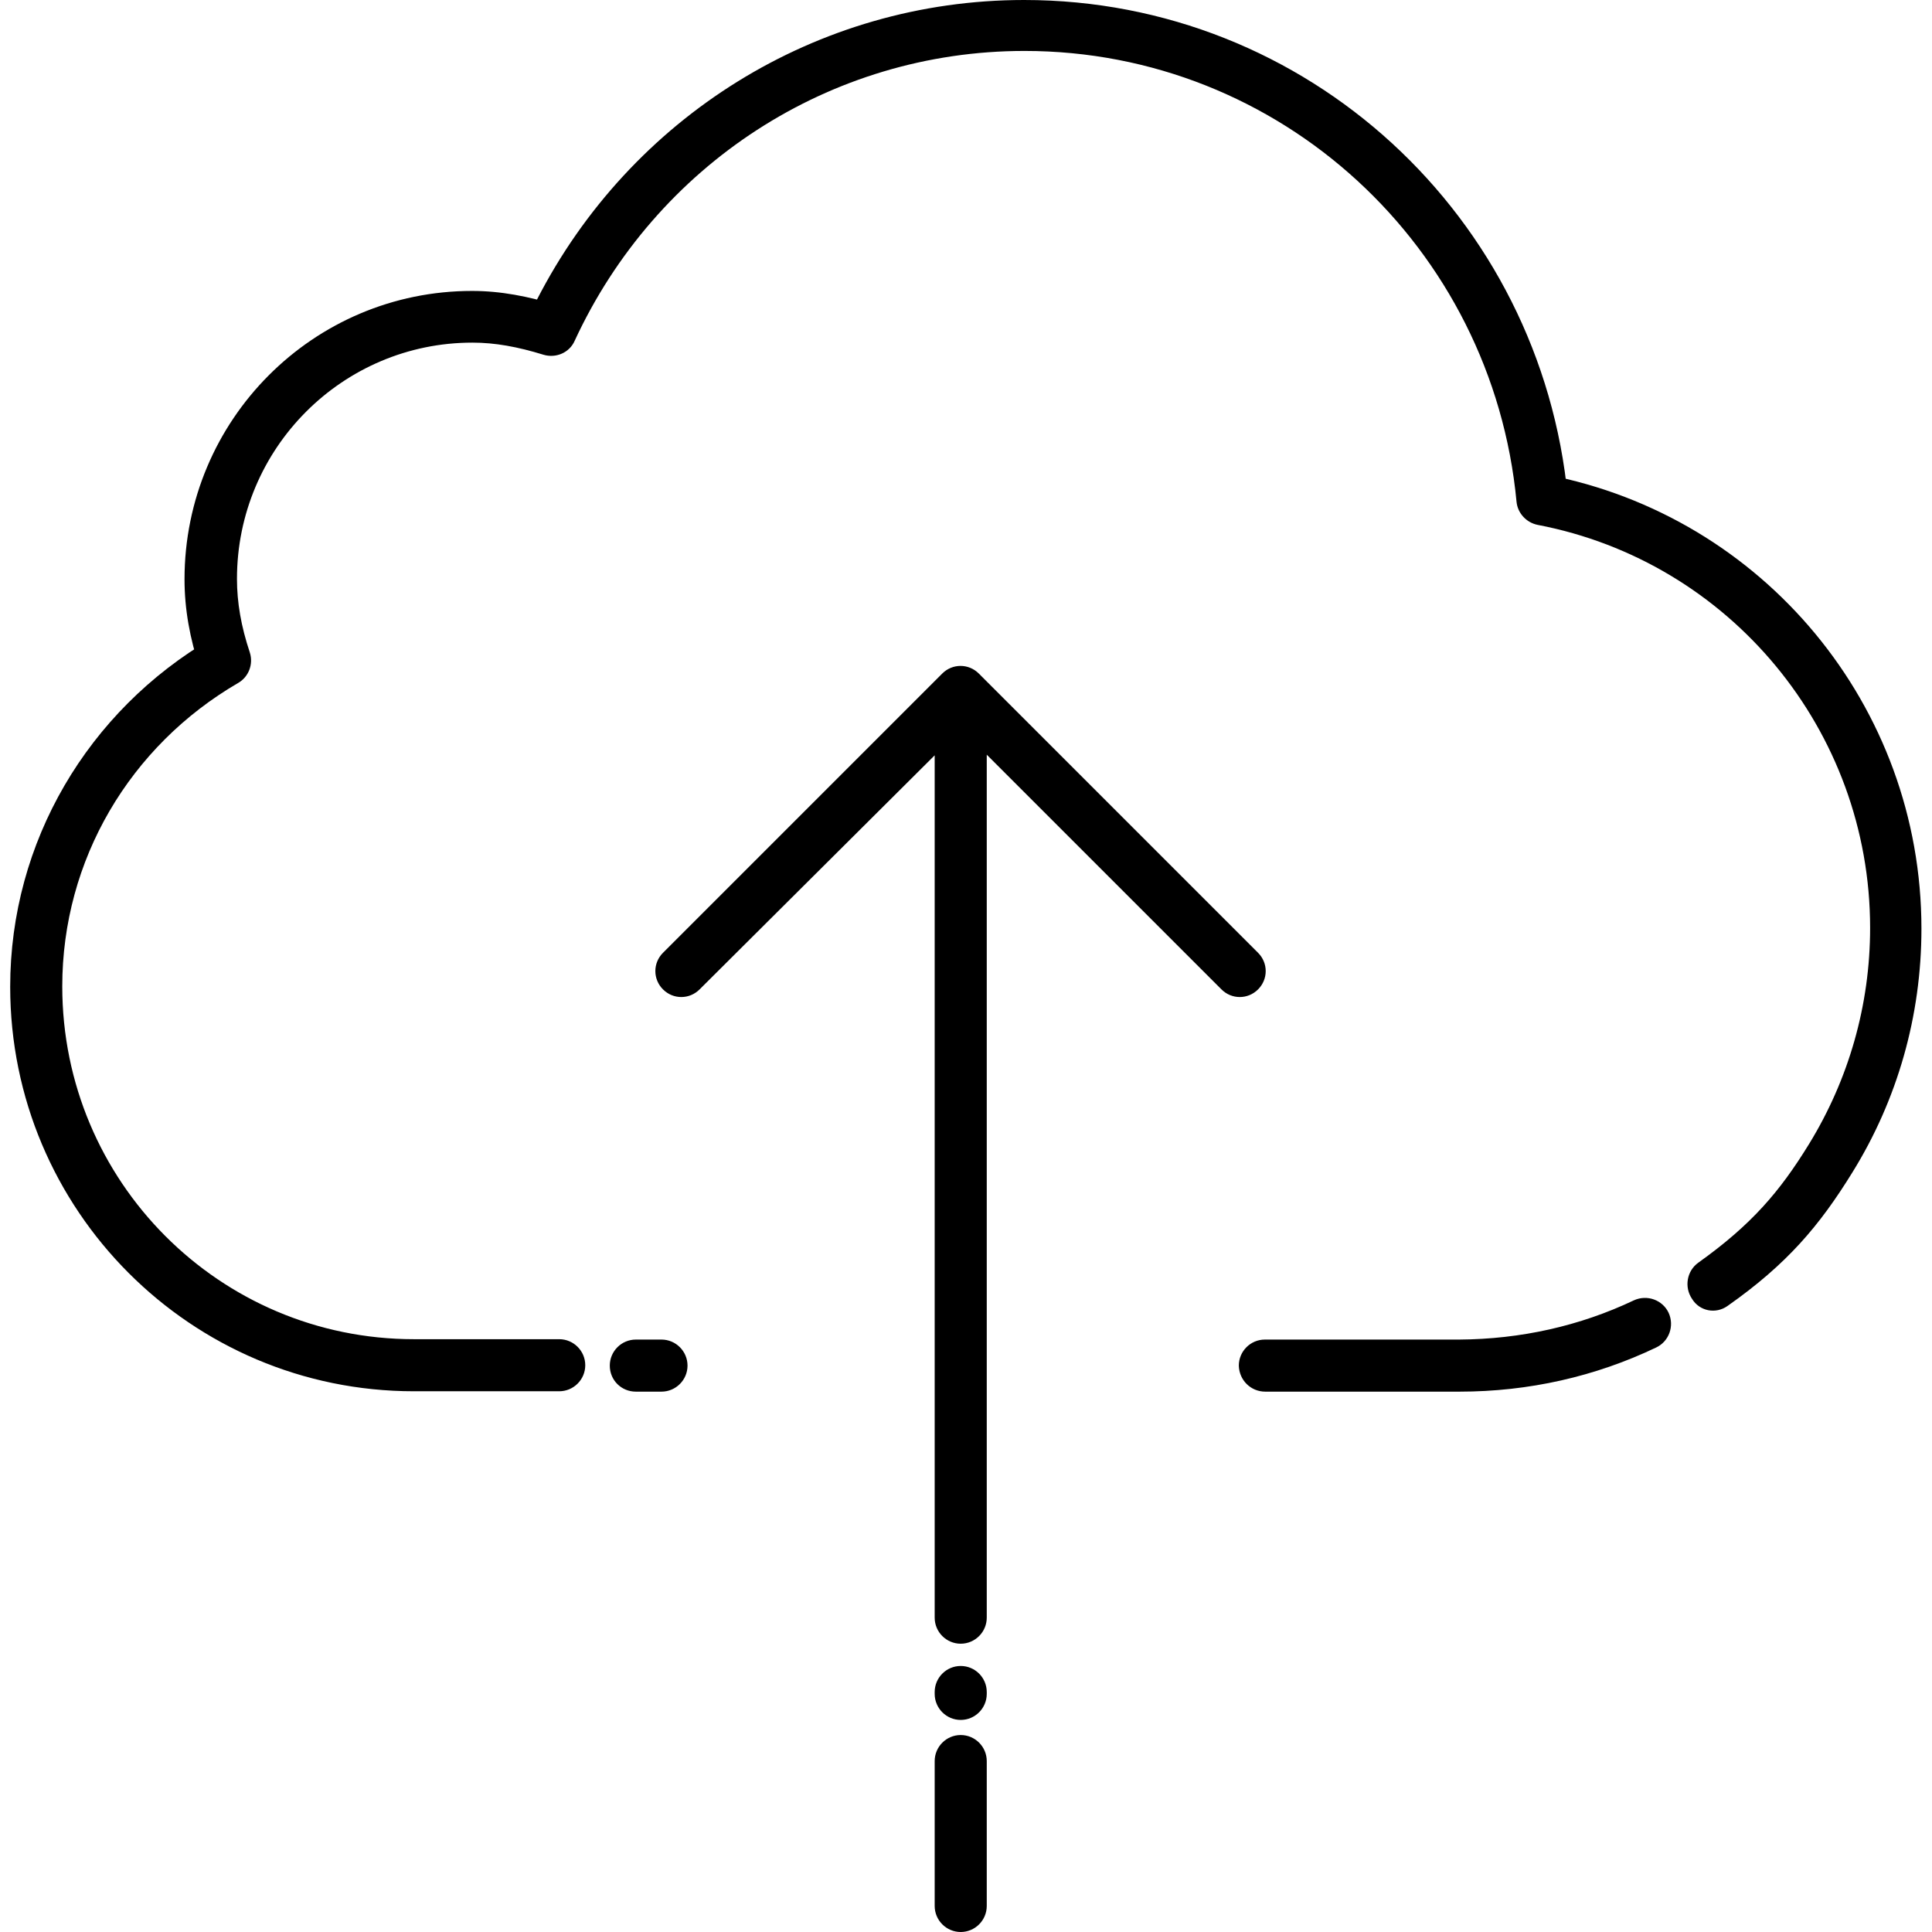 <?xml version="1.0" encoding="utf-8"?>
<!-- Generator: Adobe Illustrator 19.1.0, SVG Export Plug-In . SVG Version: 6.00 Build 0)  -->
<svg version="1.1" id="Layer_1" xmlns="http://www.w3.org/2000/svg" xmlns:xlink="http://www.w3.org/1999/xlink" x="0px" y="0px"
	 viewBox="-326.5 0.5 512 512" style="enable-background:new -326.5 0.5 512 512;" xml:space="preserve">
<path d="M8.8,369.3l51.5,0c18.3,0,36-4,52.1-11.7c3.4-1.6,4.9-5.7,3.3-9.2c-1.6-3.4-5.7-4.9-9.2-3.3c-14.3,6.8-30,10.3-46.3,10.4
	l-51.5,0c-3.8,0-6.9,3.1-6.9,6.9C1.9,366.3,5,369.3,8.8,369.3L8.8,369.3z M131.3,346.6c15.8-11.1,24.4-21.3,33.1-35.4
	c11.9-19.2,18.3-41.4,18.3-64.6c0-59.1-42-109.3-99.3-120.3l5.6,6.1C81.9,57.8,19.9,0.5-55.1,0.5c-55.1,0-104.4,31.2-129.1,79.4
	c-0.9,1.7-1.8,3.5-2.6,5.3l8.3-3.7c-8-2.5-15.4-3.9-22.9-3.9c-42.1,0-76.2,34.2-76.2,76.4c0,7.9,1.4,15.7,4.1,23.8l3.1-8.1
	c-32.8,19.2-53.4,53.9-53.4,92.3c0,59.2,47.9,107.2,107,107.2l38.5,0c3.8,0,6.9-3.1,6.9-6.9c0-3.8-3.1-6.9-6.9-6.9l-38.5,0
	c-51.5,0-93.2-41.8-93.2-93.5c0-33.5,17.9-63.7,46.6-80.4c2.8-1.6,4.1-5,3.1-8.1c-2.3-6.9-3.4-13.2-3.4-19.5
	c0-34.6,28-62.6,62.4-62.6c6,0,12,1.1,18.8,3.2c3.3,1,6.9-0.5,8.3-3.7c21.5-46.5,67.5-76.8,119.2-76.8c67.8,0,124,51.9,130.4,119.5
	c0.3,3,2.6,5.5,5.6,6.1c50.8,9.7,88.1,54.4,88.1,106.8c0,20.5-5.7,40.2-16.2,57.3c-7.8,12.7-15.3,21.4-29.3,31.4
	c-3.1,2.2-3.8,6.5-1.7,9.6C123.9,348,128.2,348.8,131.3,346.6L131.3,346.6z M-158,369.3l6.8,0c3.8,0,6.9-3.1,6.9-6.9
	c0-3.8-3.1-6.9-6.9-6.9l-6.8,0c-3.8,0-6.9,3.1-6.9,6.9C-164.9,366.3-161.8,369.3-158,369.3L-158,369.3z M-71.8,193.7l69,69
	c2.7,2.7,7,2.7,9.7,0s2.7-7,0-9.7l-74-74c-2.7-2.7-7-2.7-9.7,0l-74,74c-2.7,2.7-2.7,7,0,9.7c2.7,2.7,7,2.7,9.7,0L-71.8,193.7z
	 M-78.8,189.1v240.1c0,3.8,3.1,6.9,6.9,6.9s6.9-3.1,6.9-6.9V189.1c0-3.8-3.1-6.9-6.9-6.9S-78.8,185.3-78.8,189.1L-78.8,189.1z
	 M-78.8,448.9v0.5c0,3.8,3.1,6.9,6.9,6.9s6.9-3.1,6.9-6.9v-0.5c0-3.8-3.1-6.9-6.9-6.9S-78.8,445.1-78.8,448.9L-78.8,448.9z
	 M-78.8,467.2v38.4c0,3.8,3.1,6.9,6.9,6.9s6.9-3.1,6.9-6.9v-38.4c0-3.8-3.1-6.9-6.9-6.9S-78.8,463.4-78.8,467.2L-78.8,467.2z"/>
</svg>
